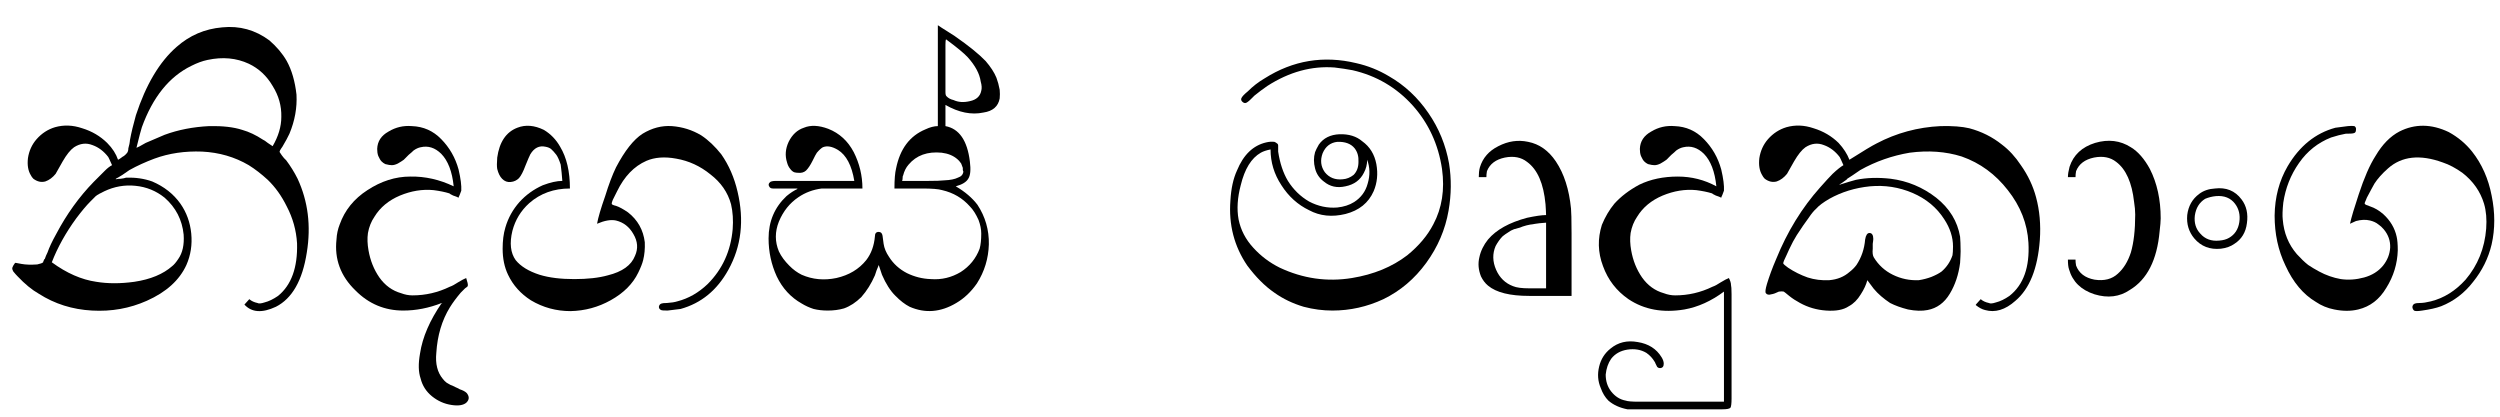 <?xml version="1.0" encoding="UTF-8"?>
<svg xmlns="http://www.w3.org/2000/svg" xmlns:xlink="http://www.w3.org/1999/xlink" width="72pt" height="12pt" viewBox="0 0 72 12" version="1.1">
<defs>
<g>
<symbol overflow="visible" id="glyph0-0">
<path style="stroke:none;" d=""/>
</symbol>
<symbol overflow="visible" id="glyph0-1">
<path style="stroke:none;" d="M 3.469 -4.359 C 3.488 -4.367 3.516 -4.383 3.547 -4.406 C 3.586 -4.438 3.617 -4.457 3.641 -4.469 C 3.68 -4.5 3.711 -4.531 3.734 -4.562 C 3.754 -4.594 3.766 -4.633 3.766 -4.688 C 3.773 -4.719 3.785 -4.758 3.797 -4.812 C 3.805 -4.863 3.812 -4.898 3.812 -4.922 C 3.852 -5.141 3.91 -5.379 3.984 -5.641 C 4.273 -6.523 4.664 -7.18 5.156 -7.609 C 5.531 -7.941 5.969 -8.129 6.469 -8.172 C 6.969 -8.223 7.422 -8.098 7.828 -7.797 C 8.035 -7.617 8.203 -7.422 8.328 -7.203 C 8.473 -6.941 8.566 -6.617 8.609 -6.234 C 8.629 -5.859 8.562 -5.484 8.406 -5.109 C 8.363 -5.016 8.297 -4.891 8.203 -4.734 C 8.141 -4.648 8.113 -4.598 8.125 -4.578 L 8.188 -4.484 C 8.195 -4.473 8.219 -4.445 8.25 -4.406 C 8.281 -4.375 8.301 -4.352 8.312 -4.344 C 8.438 -4.176 8.547 -4 8.641 -3.812 C 8.941 -3.164 9.031 -2.457 8.906 -1.688 C 8.781 -0.883 8.484 -0.363 8.016 -0.125 C 7.617 0.062 7.316 0.039 7.109 -0.188 L 7.25 -0.344 C 7.312 -0.289 7.391 -0.254 7.484 -0.234 C 7.523 -0.211 7.594 -0.219 7.688 -0.25 C 7.812 -0.281 7.941 -0.344 8.078 -0.438 C 8.461 -0.75 8.645 -1.254 8.625 -1.953 C 8.602 -2.328 8.504 -2.68 8.328 -3.016 C 8.18 -3.316 8 -3.57 7.781 -3.781 C 7.602 -3.945 7.422 -4.086 7.234 -4.203 C 6.828 -4.441 6.379 -4.57 5.891 -4.594 C 5.398 -4.613 4.941 -4.547 4.516 -4.391 C 4.266 -4.297 4.023 -4.188 3.797 -4.062 C 3.754 -4.031 3.688 -3.984 3.594 -3.922 C 3.508 -3.867 3.445 -3.832 3.406 -3.812 L 3.406 -3.797 C 3.438 -3.805 3.484 -3.812 3.547 -3.812 C 3.617 -3.82 3.672 -3.832 3.703 -3.844 C 3.973 -3.852 4.223 -3.816 4.453 -3.734 C 4.797 -3.586 5.066 -3.375 5.266 -3.094 C 5.441 -2.844 5.547 -2.555 5.578 -2.234 C 5.609 -1.91 5.562 -1.609 5.438 -1.328 C 5.238 -0.891 4.859 -0.547 4.297 -0.297 C 3.805 -0.078 3.281 0.016 2.719 -0.016 C 2.156 -0.047 1.645 -0.207 1.188 -0.5 C 0.988 -0.613 0.785 -0.781 0.578 -1 C 0.547 -1.031 0.504 -1.078 0.453 -1.141 C 0.43 -1.18 0.422 -1.211 0.422 -1.234 C 0.422 -1.242 0.43 -1.27 0.453 -1.312 C 0.484 -1.363 0.504 -1.391 0.516 -1.391 C 0.523 -1.391 0.582 -1.379 0.688 -1.359 C 0.812 -1.336 0.961 -1.332 1.141 -1.344 C 1.234 -1.363 1.289 -1.383 1.312 -1.406 C 1.312 -1.414 1.316 -1.43 1.328 -1.453 C 1.336 -1.484 1.348 -1.5 1.359 -1.5 C 1.379 -1.562 1.406 -1.625 1.438 -1.688 C 1.488 -1.832 1.57 -2.008 1.688 -2.219 C 1.988 -2.789 2.348 -3.289 2.766 -3.719 C 2.953 -3.906 3.062 -4.016 3.094 -4.047 C 3.164 -4.117 3.234 -4.172 3.297 -4.203 C 3.234 -4.348 3.195 -4.426 3.188 -4.438 C 3.062 -4.602 2.91 -4.719 2.734 -4.781 C 2.555 -4.852 2.379 -4.832 2.203 -4.719 C 2.098 -4.645 1.988 -4.508 1.875 -4.312 C 1.77 -4.125 1.703 -4.004 1.672 -3.953 C 1.586 -3.848 1.488 -3.773 1.375 -3.734 C 1.258 -3.703 1.145 -3.727 1.031 -3.812 C 1 -3.844 0.973 -3.879 0.953 -3.922 C 0.879 -4.047 0.852 -4.207 0.875 -4.406 C 0.906 -4.613 0.988 -4.797 1.125 -4.953 C 1.27 -5.117 1.445 -5.234 1.656 -5.297 C 1.906 -5.367 2.164 -5.359 2.438 -5.266 C 2.719 -5.18 2.957 -5.039 3.156 -4.844 C 3.312 -4.688 3.414 -4.523 3.469 -4.359 Z M 7.922 -4.75 C 8.086 -5.031 8.172 -5.312 8.172 -5.594 C 8.18 -5.906 8.098 -6.203 7.922 -6.484 C 7.754 -6.773 7.523 -6.988 7.234 -7.125 C 6.879 -7.289 6.484 -7.328 6.047 -7.234 C 5.898 -7.203 5.742 -7.145 5.578 -7.062 C 4.941 -6.75 4.469 -6.16 4.156 -5.297 C 4.133 -5.234 4.082 -5.035 4 -4.703 C 4.031 -4.711 4.117 -4.758 4.266 -4.844 C 4.504 -4.945 4.688 -5.023 4.812 -5.078 C 5.207 -5.223 5.633 -5.305 6.094 -5.328 C 6.477 -5.336 6.797 -5.301 7.047 -5.219 C 7.242 -5.164 7.441 -5.07 7.641 -4.938 C 7.672 -4.926 7.719 -4.895 7.781 -4.844 C 7.844 -4.801 7.891 -4.77 7.922 -4.75 Z M 1.562 -1.406 C 1.988 -1.094 2.414 -0.906 2.844 -0.844 C 3.176 -0.789 3.539 -0.789 3.938 -0.844 C 4.406 -0.914 4.77 -1.066 5.031 -1.297 C 5.082 -1.336 5.141 -1.406 5.203 -1.5 C 5.328 -1.676 5.379 -1.91 5.359 -2.203 C 5.316 -2.629 5.133 -2.984 4.812 -3.266 C 4.57 -3.461 4.289 -3.578 3.969 -3.609 C 3.656 -3.641 3.359 -3.586 3.078 -3.453 C 2.961 -3.398 2.879 -3.352 2.828 -3.312 L 2.672 -3.156 C 2.555 -3.039 2.422 -2.879 2.266 -2.672 C 1.961 -2.254 1.727 -1.832 1.562 -1.406 Z M 1.562 -1.406 "/>
</symbol>
<symbol overflow="visible" id="glyph0-2">
<path style="stroke:none;" d="M 3.781 -3.594 C 3.738 -4.02 3.617 -4.332 3.422 -4.531 C 3.242 -4.707 3.047 -4.77 2.828 -4.719 C 2.766 -4.707 2.695 -4.676 2.625 -4.625 C 2.594 -4.594 2.547 -4.551 2.484 -4.5 C 2.43 -4.445 2.383 -4.398 2.344 -4.359 C 2.301 -4.328 2.242 -4.289 2.172 -4.25 C 2.109 -4.219 2.051 -4.203 2 -4.203 C 1.957 -4.203 1.895 -4.211 1.812 -4.234 C 1.77 -4.254 1.734 -4.281 1.703 -4.312 C 1.672 -4.344 1.641 -4.395 1.609 -4.469 C 1.586 -4.531 1.578 -4.598 1.578 -4.672 C 1.586 -4.891 1.695 -5.055 1.906 -5.172 C 2.113 -5.297 2.336 -5.348 2.578 -5.328 C 2.91 -5.316 3.191 -5.191 3.422 -4.953 C 3.66 -4.711 3.828 -4.422 3.922 -4.078 C 3.984 -3.816 4.008 -3.613 4 -3.469 C 3.988 -3.438 3.973 -3.395 3.953 -3.344 C 3.93 -3.301 3.922 -3.273 3.922 -3.266 C 3.891 -3.285 3.836 -3.305 3.766 -3.328 C 3.703 -3.359 3.664 -3.379 3.656 -3.391 C 3.531 -3.43 3.379 -3.461 3.203 -3.484 C 2.879 -3.516 2.555 -3.461 2.234 -3.328 C 1.91 -3.191 1.664 -2.988 1.5 -2.719 C 1.406 -2.582 1.344 -2.426 1.312 -2.25 C 1.289 -2.094 1.297 -1.926 1.328 -1.75 C 1.379 -1.457 1.484 -1.195 1.641 -0.969 C 1.805 -0.738 2.016 -0.586 2.266 -0.516 C 2.379 -0.473 2.488 -0.453 2.594 -0.453 C 2.969 -0.453 3.328 -0.535 3.672 -0.703 C 3.734 -0.723 3.812 -0.766 3.906 -0.828 C 4.008 -0.891 4.086 -0.93 4.141 -0.953 C 4.18 -0.836 4.195 -0.766 4.188 -0.734 C 4.188 -0.711 4.16 -0.688 4.109 -0.656 L 3.984 -0.531 C 3.859 -0.383 3.754 -0.242 3.672 -0.109 C 3.441 0.266 3.312 0.703 3.281 1.203 C 3.25 1.516 3.312 1.766 3.469 1.953 C 3.5 1.992 3.535 2.031 3.578 2.062 C 3.629 2.094 3.664 2.113 3.688 2.125 C 3.719 2.133 3.766 2.156 3.828 2.188 C 3.898 2.219 3.941 2.238 3.953 2.25 C 4.047 2.281 4.113 2.316 4.156 2.359 C 4.238 2.461 4.234 2.555 4.141 2.641 C 4.055 2.711 3.914 2.734 3.719 2.703 C 3.508 2.672 3.32 2.586 3.156 2.453 C 2.988 2.316 2.879 2.145 2.828 1.938 C 2.766 1.758 2.758 1.52 2.812 1.219 C 2.883 0.75 3.094 0.266 3.438 -0.234 C 3.062 -0.086 2.691 -0.016 2.328 -0.016 C 1.797 -0.016 1.336 -0.207 0.953 -0.594 C 0.523 -1.008 0.344 -1.5 0.406 -2.062 C 0.414 -2.219 0.445 -2.363 0.5 -2.5 C 0.645 -2.906 0.91 -3.234 1.297 -3.484 C 1.691 -3.742 2.102 -3.875 2.531 -3.875 C 2.957 -3.883 3.375 -3.789 3.781 -3.594 Z M 3.438 -0.234 L 3.438 -0.219 C 3.445 -0.227 3.453 -0.234 3.453 -0.234 Z M 3.438 -0.234 "/>
</symbol>
<symbol overflow="visible" id="glyph0-3">
<path style="stroke:none;" d="M 2.297 -3.75 C 2.285 -3.914 2.27 -4.07 2.25 -4.219 C 2.207 -4.352 2.164 -4.445 2.125 -4.5 C 2.07 -4.57 2.02 -4.629 1.969 -4.672 C 1.926 -4.703 1.875 -4.723 1.812 -4.734 C 1.633 -4.773 1.488 -4.703 1.375 -4.516 C 1.352 -4.473 1.305 -4.363 1.234 -4.188 C 1.172 -4.02 1.109 -3.898 1.047 -3.828 C 0.984 -3.766 0.906 -3.727 0.812 -3.719 C 0.719 -3.707 0.633 -3.738 0.562 -3.812 C 0.5 -3.875 0.453 -3.969 0.422 -4.094 C 0.41 -4.164 0.41 -4.273 0.422 -4.422 C 0.484 -4.867 0.676 -5.156 1 -5.281 C 1.238 -5.375 1.492 -5.352 1.766 -5.219 C 1.961 -5.102 2.117 -4.941 2.234 -4.734 C 2.422 -4.422 2.516 -4.02 2.516 -3.531 C 2.055 -3.531 1.664 -3.391 1.344 -3.109 C 1.102 -2.891 0.941 -2.625 0.859 -2.312 C 0.773 -1.957 0.805 -1.676 0.953 -1.469 C 1.098 -1.289 1.328 -1.148 1.641 -1.047 C 1.922 -0.961 2.254 -0.922 2.641 -0.922 C 3.023 -0.922 3.348 -0.957 3.609 -1.031 C 4.023 -1.133 4.285 -1.32 4.391 -1.594 C 4.484 -1.801 4.469 -2.008 4.344 -2.219 C 4.227 -2.426 4.062 -2.555 3.844 -2.609 C 3.695 -2.641 3.516 -2.609 3.297 -2.516 C 3.328 -2.691 3.406 -2.957 3.531 -3.312 C 3.633 -3.645 3.738 -3.922 3.844 -4.141 C 4.094 -4.617 4.348 -4.941 4.609 -5.109 C 4.879 -5.273 5.16 -5.348 5.453 -5.328 C 5.754 -5.305 6.035 -5.219 6.297 -5.062 C 6.504 -4.926 6.695 -4.742 6.875 -4.516 C 7.094 -4.203 7.25 -3.844 7.344 -3.438 C 7.539 -2.613 7.453 -1.863 7.078 -1.188 C 6.754 -0.602 6.297 -0.227 5.703 -0.062 C 5.691 -0.062 5.566 -0.047 5.328 -0.016 C 5.223 -0.016 5.16 -0.02 5.141 -0.031 C 5.098 -0.051 5.078 -0.082 5.078 -0.125 C 5.086 -0.176 5.113 -0.207 5.156 -0.219 C 5.176 -0.227 5.227 -0.234 5.312 -0.234 C 5.438 -0.242 5.535 -0.258 5.609 -0.281 C 5.93 -0.363 6.223 -0.531 6.484 -0.781 C 6.91 -1.207 7.148 -1.734 7.203 -2.359 C 7.223 -2.617 7.207 -2.859 7.156 -3.078 C 7.062 -3.422 6.863 -3.707 6.562 -3.938 C 6.27 -4.176 5.941 -4.328 5.578 -4.391 C 5.242 -4.453 4.957 -4.43 4.719 -4.328 C 4.363 -4.172 4.082 -3.879 3.875 -3.453 L 3.75 -3.203 C 3.727 -3.148 3.719 -3.113 3.719 -3.094 C 3.719 -3.07 3.758 -3.051 3.844 -3.031 C 3.938 -3 4.051 -2.938 4.188 -2.844 C 4.469 -2.625 4.629 -2.336 4.672 -1.984 C 4.68 -1.797 4.664 -1.625 4.625 -1.469 C 4.602 -1.375 4.555 -1.254 4.484 -1.109 C 4.328 -0.785 4.062 -0.52 3.688 -0.312 C 3.332 -0.113 2.945 -0.008 2.531 0 C 2.125 0 1.742 -0.102 1.391 -0.312 C 1.098 -0.5 0.879 -0.742 0.734 -1.047 C 0.629 -1.266 0.578 -1.516 0.578 -1.797 C 0.578 -2.023 0.602 -2.227 0.656 -2.406 C 0.738 -2.688 0.875 -2.93 1.062 -3.141 C 1.25 -3.348 1.473 -3.508 1.734 -3.625 C 1.953 -3.707 2.141 -3.75 2.297 -3.75 Z M 2.297 -3.75 "/>
</symbol>
<symbol overflow="visible" id="glyph0-4">
<path style="stroke:none;" d="M 5.281 -8.234 C 5.344 -8.191 5.43 -8.133 5.547 -8.062 C 5.66 -7.988 5.734 -7.941 5.766 -7.922 C 6.172 -7.641 6.469 -7.398 6.656 -7.203 C 6.801 -7.035 6.906 -6.875 6.969 -6.719 C 7.008 -6.613 7.039 -6.5 7.062 -6.375 C 7.07 -6.289 7.07 -6.207 7.062 -6.125 C 7.02 -5.895 6.863 -5.758 6.594 -5.719 C 6.25 -5.645 5.883 -5.719 5.5 -5.938 L 5.5 -5.328 C 5.895 -5.254 6.129 -4.914 6.203 -4.312 C 6.234 -4.07 6.219 -3.906 6.156 -3.812 C 6.102 -3.719 5.984 -3.645 5.797 -3.594 C 6.066 -3.438 6.273 -3.258 6.422 -3.062 C 6.648 -2.719 6.758 -2.336 6.75 -1.922 C 6.738 -1.516 6.625 -1.141 6.406 -0.797 C 6.238 -0.555 6.039 -0.367 5.812 -0.234 C 5.363 0.035 4.914 0.07 4.469 -0.125 C 4.332 -0.195 4.195 -0.301 4.062 -0.438 C 3.914 -0.582 3.785 -0.785 3.672 -1.047 C 3.66 -1.078 3.645 -1.125 3.625 -1.188 C 3.602 -1.25 3.586 -1.297 3.578 -1.328 C 3.566 -1.297 3.547 -1.242 3.516 -1.172 C 3.492 -1.109 3.477 -1.062 3.469 -1.031 C 3.363 -0.789 3.234 -0.582 3.078 -0.406 C 2.922 -0.25 2.754 -0.141 2.578 -0.078 C 2.43 -0.035 2.273 -0.016 2.109 -0.016 C 1.961 -0.016 1.828 -0.031 1.703 -0.062 C 1.578 -0.102 1.461 -0.156 1.359 -0.219 C 1.047 -0.395 0.805 -0.656 0.641 -1 C 0.484 -1.344 0.406 -1.707 0.406 -2.094 C 0.406 -2.582 0.578 -2.988 0.922 -3.312 C 1.035 -3.406 1.141 -3.473 1.234 -3.516 L 1.234 -3.531 L 0.531 -3.531 C 0.477 -3.531 0.441 -3.551 0.422 -3.594 C 0.398 -3.633 0.406 -3.672 0.438 -3.703 C 0.457 -3.734 0.52 -3.75 0.625 -3.75 L 2.875 -3.75 C 2.801 -4.195 2.645 -4.492 2.406 -4.641 C 2.238 -4.742 2.094 -4.77 1.969 -4.719 C 1.926 -4.695 1.867 -4.645 1.797 -4.562 C 1.773 -4.531 1.734 -4.453 1.672 -4.328 C 1.609 -4.203 1.547 -4.109 1.484 -4.047 C 1.422 -3.992 1.344 -3.973 1.25 -3.984 C 1.219 -3.984 1.18 -3.988 1.141 -4 C 1.098 -4.02 1.062 -4.051 1.031 -4.094 C 0.988 -4.145 0.957 -4.207 0.938 -4.281 C 0.875 -4.477 0.891 -4.676 0.984 -4.875 C 1.086 -5.082 1.234 -5.219 1.422 -5.281 C 1.617 -5.363 1.852 -5.352 2.125 -5.25 C 2.445 -5.125 2.691 -4.898 2.859 -4.578 C 3.023 -4.254 3.109 -3.906 3.109 -3.531 L 1.938 -3.531 C 1.688 -3.5 1.461 -3.414 1.266 -3.281 C 1.016 -3.113 0.828 -2.879 0.703 -2.578 C 0.586 -2.285 0.586 -2 0.703 -1.719 C 0.773 -1.57 0.875 -1.438 1 -1.312 C 1.113 -1.195 1.234 -1.109 1.359 -1.047 C 1.672 -0.91 2.004 -0.879 2.359 -0.953 C 2.723 -1.035 3.008 -1.207 3.219 -1.469 C 3.363 -1.656 3.445 -1.883 3.469 -2.156 C 3.469 -2.238 3.504 -2.281 3.578 -2.281 C 3.641 -2.281 3.676 -2.242 3.688 -2.172 C 3.707 -2.023 3.719 -1.945 3.719 -1.938 C 3.738 -1.812 3.789 -1.688 3.875 -1.562 C 4 -1.363 4.172 -1.207 4.391 -1.094 C 4.609 -0.988 4.836 -0.93 5.078 -0.922 C 5.391 -0.898 5.676 -0.969 5.938 -1.125 C 6.195 -1.289 6.379 -1.516 6.484 -1.797 C 6.516 -1.91 6.531 -2.055 6.531 -2.234 C 6.531 -2.359 6.504 -2.488 6.453 -2.625 C 6.379 -2.789 6.297 -2.922 6.203 -3.016 C 5.992 -3.254 5.727 -3.41 5.406 -3.484 C 5.301 -3.516 5.109 -3.531 4.828 -3.531 L 4.031 -3.531 C 4.031 -3.789 4.047 -3.984 4.078 -4.109 C 4.191 -4.672 4.473 -5.047 4.922 -5.234 C 5.055 -5.297 5.176 -5.328 5.281 -5.328 Z M 5.516 -7.828 C 5.504 -7.797 5.5 -7.742 5.5 -7.672 L 5.5 -6.312 C 5.5 -6.25 5.508 -6.207 5.531 -6.188 C 5.582 -6.133 5.648 -6.098 5.734 -6.078 C 5.867 -6.016 6.023 -6.004 6.203 -6.047 C 6.391 -6.086 6.5 -6.188 6.531 -6.344 C 6.551 -6.414 6.547 -6.504 6.516 -6.609 C 6.484 -6.836 6.359 -7.07 6.141 -7.312 C 6.035 -7.426 5.828 -7.598 5.516 -7.828 Z M 4.25 -3.75 L 5.016 -3.75 C 5.211 -3.75 5.363 -3.754 5.469 -3.766 C 5.645 -3.773 5.773 -3.801 5.859 -3.844 C 5.953 -3.875 6.004 -3.93 6.016 -4.016 C 6.016 -4.023 6.008 -4.039 6 -4.062 C 6 -4.094 6 -4.113 6 -4.125 C 5.988 -4.156 5.973 -4.195 5.953 -4.25 C 5.91 -4.312 5.875 -4.352 5.844 -4.375 C 5.727 -4.477 5.578 -4.539 5.391 -4.562 C 4.984 -4.602 4.664 -4.488 4.438 -4.219 C 4.363 -4.133 4.312 -4.031 4.281 -3.906 C 4.27 -3.895 4.266 -3.867 4.266 -3.828 C 4.266 -3.785 4.258 -3.758 4.25 -3.75 Z M 4.25 -3.75 "/>
</symbol>
<symbol overflow="visible" id="glyph0-5">
<path style="stroke:none;" d="M 1.562 -4.656 C 1.445 -4.633 1.352 -4.602 1.281 -4.562 C 1.008 -4.406 0.816 -4.094 0.703 -3.625 C 0.609 -3.27 0.586 -2.941 0.641 -2.641 C 0.703 -2.336 0.844 -2.066 1.062 -1.828 C 1.281 -1.586 1.535 -1.395 1.828 -1.25 C 2.492 -0.938 3.188 -0.836 3.906 -0.953 C 4.531 -1.055 5.062 -1.273 5.5 -1.609 C 5.832 -1.879 6.082 -2.176 6.25 -2.5 C 6.5 -2.969 6.582 -3.5 6.5 -4.094 C 6.395 -4.801 6.113 -5.41 5.656 -5.922 C 5.188 -6.441 4.609 -6.781 3.922 -6.938 C 3.766 -6.969 3.594 -6.992 3.406 -7.016 C 2.75 -7.066 2.102 -6.891 1.469 -6.484 C 1.344 -6.398 1.219 -6.305 1.094 -6.203 C 1.082 -6.191 1.051 -6.16 1 -6.109 C 0.957 -6.066 0.922 -6.035 0.891 -6.016 C 0.848 -5.984 0.805 -5.984 0.766 -6.016 C 0.723 -6.047 0.707 -6.082 0.719 -6.125 C 0.738 -6.176 0.801 -6.242 0.906 -6.328 C 1.051 -6.473 1.211 -6.598 1.391 -6.703 C 2.211 -7.223 3.094 -7.367 4.031 -7.141 C 4.363 -7.066 4.676 -6.941 4.969 -6.766 C 5.426 -6.504 5.805 -6.148 6.109 -5.703 C 6.41 -5.266 6.609 -4.781 6.703 -4.25 C 6.773 -3.812 6.77 -3.359 6.688 -2.891 C 6.594 -2.348 6.379 -1.848 6.047 -1.391 C 5.711 -0.93 5.301 -0.582 4.812 -0.344 C 4.344 -0.125 3.852 -0.016 3.344 -0.016 C 3.07 -0.016 2.797 -0.051 2.516 -0.125 C 2.203 -0.219 1.922 -0.352 1.672 -0.531 C 1.398 -0.719 1.141 -0.977 0.891 -1.312 C 0.516 -1.863 0.352 -2.488 0.406 -3.188 C 0.426 -3.531 0.488 -3.816 0.594 -4.047 C 0.781 -4.504 1.062 -4.773 1.438 -4.859 C 1.52 -4.879 1.598 -4.883 1.672 -4.875 C 1.703 -4.863 1.727 -4.848 1.75 -4.828 C 1.77 -4.816 1.781 -4.797 1.781 -4.766 C 1.781 -4.734 1.781 -4.703 1.781 -4.672 C 1.781 -4.648 1.781 -4.625 1.781 -4.594 C 1.832 -4.258 1.926 -3.977 2.062 -3.75 C 2.219 -3.5 2.422 -3.301 2.672 -3.156 C 2.93 -3.02 3.203 -2.961 3.484 -2.984 C 3.672 -3.004 3.832 -3.055 3.969 -3.141 C 4.164 -3.266 4.297 -3.441 4.359 -3.672 C 4.43 -3.91 4.426 -4.141 4.344 -4.359 C 4.344 -4.223 4.312 -4.098 4.25 -3.984 C 4.145 -3.773 3.969 -3.645 3.719 -3.594 C 3.477 -3.539 3.27 -3.586 3.094 -3.734 C 2.969 -3.828 2.883 -3.953 2.844 -4.109 C 2.801 -4.273 2.801 -4.43 2.844 -4.578 C 2.863 -4.629 2.898 -4.703 2.953 -4.797 C 3.086 -4.984 3.285 -5.082 3.547 -5.094 C 3.816 -5.102 4.035 -5.035 4.203 -4.891 C 4.422 -4.734 4.555 -4.516 4.609 -4.234 C 4.66 -3.953 4.633 -3.691 4.531 -3.453 C 4.383 -3.117 4.113 -2.898 3.719 -2.797 C 3.332 -2.703 2.984 -2.738 2.672 -2.906 C 2.348 -3.062 2.082 -3.301 1.875 -3.625 C 1.664 -3.945 1.562 -4.289 1.562 -4.656 Z M 3.484 -4.875 C 3.285 -4.852 3.145 -4.742 3.062 -4.547 C 2.988 -4.348 3.008 -4.164 3.125 -4 C 3.25 -3.844 3.422 -3.773 3.641 -3.797 C 3.754 -3.805 3.859 -3.848 3.953 -3.922 C 4.047 -4.016 4.094 -4.141 4.094 -4.297 C 4.102 -4.453 4.066 -4.582 3.984 -4.688 C 3.879 -4.82 3.711 -4.883 3.484 -4.875 Z M 3.484 -4.875 "/>
</symbol>
<symbol overflow="visible" id="glyph0-6">
<path style="stroke:none;" d="M 0.406 -3.859 C 0.406 -3.961 0.414 -4.055 0.438 -4.141 C 0.52 -4.41 0.695 -4.613 0.969 -4.75 C 1.25 -4.895 1.535 -4.938 1.828 -4.875 C 2.148 -4.812 2.414 -4.625 2.625 -4.312 C 2.863 -3.957 3.008 -3.504 3.062 -2.953 C 3.07 -2.879 3.078 -2.641 3.078 -2.234 L 3.078 -0.438 L 1.859 -0.438 C 1.305 -0.438 0.91 -0.535 0.672 -0.734 C 0.586 -0.805 0.52 -0.895 0.469 -1 C 0.395 -1.188 0.379 -1.367 0.422 -1.547 C 0.461 -1.734 0.547 -1.906 0.672 -2.062 C 0.91 -2.344 1.285 -2.551 1.797 -2.688 C 2.035 -2.738 2.219 -2.766 2.344 -2.766 C 2.344 -2.836 2.336 -2.941 2.328 -3.078 C 2.273 -3.672 2.098 -4.078 1.797 -4.297 C 1.629 -4.43 1.414 -4.473 1.156 -4.422 C 0.895 -4.367 0.723 -4.238 0.641 -4.031 C 0.629 -3.969 0.625 -3.91 0.625 -3.859 Z M 2.344 -2.547 C 2.32 -2.547 2.258 -2.539 2.156 -2.531 C 2.062 -2.52 1.992 -2.508 1.953 -2.5 C 1.922 -2.5 1.863 -2.488 1.781 -2.469 C 1.695 -2.445 1.633 -2.426 1.594 -2.406 C 1.551 -2.395 1.492 -2.379 1.422 -2.359 C 1.359 -2.336 1.301 -2.305 1.25 -2.266 C 1.195 -2.234 1.145 -2.195 1.094 -2.156 C 1.02 -2.082 0.953 -1.988 0.891 -1.875 C 0.797 -1.656 0.801 -1.426 0.906 -1.188 C 1.008 -0.957 1.172 -0.801 1.391 -0.719 C 1.492 -0.676 1.648 -0.656 1.859 -0.656 L 2.344 -0.656 Z M 2.344 -2.547 "/>
</symbol>
<symbol overflow="visible" id="glyph0-7">
<path style="stroke:none;" d="M 3.781 -3.594 C 3.738 -4.02 3.617 -4.332 3.422 -4.531 C 3.242 -4.707 3.047 -4.77 2.828 -4.719 C 2.766 -4.707 2.695 -4.676 2.625 -4.625 C 2.594 -4.594 2.547 -4.551 2.484 -4.5 C 2.43 -4.445 2.383 -4.398 2.344 -4.359 C 2.301 -4.328 2.242 -4.289 2.172 -4.25 C 2.109 -4.219 2.051 -4.203 2 -4.203 C 1.957 -4.203 1.895 -4.211 1.812 -4.234 C 1.77 -4.254 1.734 -4.281 1.703 -4.312 C 1.672 -4.344 1.641 -4.395 1.609 -4.469 C 1.586 -4.531 1.578 -4.598 1.578 -4.672 C 1.586 -4.891 1.695 -5.055 1.906 -5.172 C 2.113 -5.297 2.336 -5.348 2.578 -5.328 C 2.91 -5.316 3.191 -5.191 3.422 -4.953 C 3.66 -4.711 3.828 -4.422 3.922 -4.078 C 3.984 -3.816 4.008 -3.613 4 -3.469 C 3.988 -3.438 3.973 -3.395 3.953 -3.344 C 3.93 -3.301 3.922 -3.273 3.922 -3.266 C 3.891 -3.285 3.836 -3.305 3.766 -3.328 C 3.703 -3.359 3.664 -3.379 3.656 -3.391 C 3.531 -3.43 3.379 -3.461 3.203 -3.484 C 2.879 -3.516 2.555 -3.461 2.234 -3.328 C 1.91 -3.191 1.664 -2.988 1.5 -2.719 C 1.406 -2.582 1.344 -2.426 1.312 -2.25 C 1.289 -2.094 1.297 -1.926 1.328 -1.75 C 1.379 -1.457 1.484 -1.195 1.641 -0.969 C 1.805 -0.738 2.016 -0.586 2.266 -0.516 C 2.379 -0.473 2.488 -0.453 2.594 -0.453 C 2.969 -0.453 3.328 -0.535 3.672 -0.703 C 3.734 -0.723 3.812 -0.766 3.906 -0.828 C 4.008 -0.891 4.086 -0.93 4.141 -0.953 C 4.18 -0.879 4.203 -0.812 4.203 -0.75 C 4.211 -0.727 4.219 -0.641 4.219 -0.484 L 4.219 2.516 C 4.219 2.66 4.207 2.75 4.188 2.781 C 4.164 2.812 4.086 2.828 3.953 2.828 L 1.219 2.828 C 1 2.785 0.816 2.703 0.672 2.578 C 0.578 2.484 0.504 2.363 0.453 2.219 C 0.367 2.02 0.352 1.812 0.406 1.594 C 0.457 1.383 0.566 1.211 0.734 1.078 C 0.953 0.898 1.211 0.836 1.516 0.891 C 1.828 0.941 2.055 1.086 2.203 1.328 C 2.242 1.391 2.266 1.453 2.266 1.516 C 2.266 1.598 2.227 1.641 2.156 1.641 C 2.125 1.641 2.098 1.629 2.078 1.609 C 2.066 1.586 2.051 1.555 2.031 1.516 C 2.02 1.484 2.008 1.461 2 1.453 C 1.945 1.359 1.867 1.273 1.766 1.203 C 1.609 1.109 1.426 1.078 1.219 1.109 C 1.02 1.141 0.863 1.227 0.75 1.375 C 0.664 1.5 0.613 1.648 0.594 1.828 C 0.594 2.016 0.645 2.176 0.75 2.312 C 0.863 2.457 1.004 2.547 1.172 2.578 C 1.223 2.598 1.348 2.609 1.547 2.609 L 4 2.609 L 4 -0.562 C 3.633 -0.289 3.254 -0.117 2.859 -0.047 C 2.242 0.055 1.707 -0.039 1.25 -0.344 C 0.906 -0.582 0.66 -0.898 0.516 -1.297 C 0.367 -1.691 0.359 -2.086 0.484 -2.484 C 0.578 -2.711 0.695 -2.914 0.844 -3.094 C 1.031 -3.301 1.27 -3.484 1.562 -3.641 C 1.883 -3.797 2.254 -3.875 2.672 -3.875 C 3.066 -3.875 3.438 -3.781 3.781 -3.594 Z M 3.781 -3.594 "/>
</symbol>
<symbol overflow="visible" id="glyph0-8">
<path style="stroke:none;" d="M 2.828 -4.203 C 2.766 -4.348 2.727 -4.426 2.719 -4.438 C 2.594 -4.602 2.441 -4.719 2.266 -4.781 C 2.086 -4.852 1.91 -4.832 1.734 -4.719 C 1.629 -4.645 1.52 -4.508 1.406 -4.312 C 1.301 -4.125 1.234 -4.004 1.203 -3.953 C 1.117 -3.848 1.02 -3.773 0.906 -3.734 C 0.789 -3.703 0.676 -3.727 0.562 -3.812 C 0.531 -3.844 0.504 -3.879 0.484 -3.922 C 0.41 -4.047 0.383 -4.207 0.406 -4.406 C 0.438 -4.613 0.52 -4.797 0.656 -4.953 C 0.801 -5.117 0.977 -5.234 1.188 -5.297 C 1.438 -5.367 1.695 -5.359 1.969 -5.266 C 2.25 -5.18 2.488 -5.039 2.688 -4.844 C 2.832 -4.688 2.938 -4.523 3 -4.359 C 3.395 -4.609 3.656 -4.766 3.781 -4.828 C 4.352 -5.129 4.969 -5.297 5.625 -5.328 C 5.969 -5.336 6.242 -5.316 6.453 -5.266 C 6.805 -5.172 7.117 -5.016 7.391 -4.797 C 7.598 -4.641 7.781 -4.441 7.938 -4.203 C 8.145 -3.91 8.289 -3.602 8.375 -3.281 C 8.477 -2.906 8.516 -2.492 8.484 -2.047 C 8.422 -1.223 8.188 -0.641 7.781 -0.297 C 7.488 -0.035 7.195 0.051 6.906 -0.031 C 6.82 -0.051 6.734 -0.098 6.641 -0.172 L 6.641 -0.188 L 6.781 -0.344 C 6.844 -0.289 6.922 -0.254 7.016 -0.234 C 7.055 -0.211 7.125 -0.219 7.219 -0.25 C 7.344 -0.281 7.473 -0.344 7.609 -0.438 C 8.016 -0.758 8.195 -1.27 8.156 -1.969 C 8.125 -2.52 7.926 -3.023 7.562 -3.484 C 7.207 -3.941 6.766 -4.266 6.234 -4.453 C 5.773 -4.598 5.273 -4.633 4.734 -4.562 C 4.234 -4.477 3.758 -4.312 3.312 -4.062 C 3.145 -3.945 3.02 -3.863 2.938 -3.812 C 2.938 -3.801 2.906 -3.773 2.844 -3.734 C 2.789 -3.691 2.75 -3.664 2.719 -3.656 L 2.719 -3.641 C 2.914 -3.703 3.07 -3.75 3.188 -3.781 C 3.5 -3.844 3.832 -3.852 4.188 -3.812 C 4.676 -3.75 5.113 -3.566 5.5 -3.266 C 5.883 -2.961 6.113 -2.586 6.188 -2.141 C 6.195 -2.047 6.203 -1.906 6.203 -1.719 C 6.203 -1.645 6.195 -1.535 6.188 -1.391 C 6.145 -1.055 6.047 -0.758 5.891 -0.5 C 5.734 -0.238 5.52 -0.082 5.25 -0.031 C 5.094 0 4.906 -0.004 4.688 -0.047 C 4.488 -0.098 4.316 -0.16 4.172 -0.234 C 3.984 -0.359 3.828 -0.492 3.703 -0.641 C 3.68 -0.672 3.648 -0.711 3.609 -0.766 C 3.566 -0.828 3.535 -0.867 3.516 -0.891 C 3.484 -0.766 3.422 -0.629 3.328 -0.484 C 3.234 -0.328 3.117 -0.211 2.984 -0.141 C 2.828 -0.035 2.609 0.004 2.328 -0.016 C 2.055 -0.035 1.805 -0.109 1.578 -0.234 C 1.461 -0.297 1.359 -0.363 1.266 -0.438 C 1.18 -0.508 1.129 -0.551 1.109 -0.562 C 1.078 -0.57 1.031 -0.57 0.969 -0.562 C 0.883 -0.52 0.812 -0.492 0.75 -0.484 C 0.676 -0.461 0.625 -0.473 0.594 -0.516 C 0.57 -0.547 0.582 -0.633 0.625 -0.781 C 0.688 -0.988 0.773 -1.227 0.891 -1.5 C 1.211 -2.289 1.633 -2.977 2.156 -3.562 C 2.312 -3.738 2.43 -3.867 2.516 -3.953 C 2.648 -4.078 2.754 -4.16 2.828 -4.203 Z M 2.719 -3.641 L 2.719 -3.625 C 2.719 -3.625 2.719 -3.629 2.719 -3.641 Z M 3.594 -3.594 C 3.164 -3.551 2.773 -3.43 2.422 -3.234 C 2.242 -3.129 2.117 -3.035 2.047 -2.953 C 1.984 -2.898 1.91 -2.812 1.828 -2.688 C 1.734 -2.562 1.617 -2.395 1.484 -2.188 C 1.453 -2.133 1.414 -2.07 1.375 -2 C 1.344 -1.938 1.305 -1.863 1.266 -1.781 C 1.234 -1.707 1.207 -1.648 1.188 -1.609 C 1.125 -1.484 1.094 -1.406 1.094 -1.375 C 1.102 -1.352 1.148 -1.312 1.234 -1.25 C 1.41 -1.133 1.598 -1.039 1.797 -0.969 C 1.992 -0.906 2.203 -0.879 2.422 -0.891 C 2.648 -0.91 2.844 -0.988 3 -1.125 C 3.082 -1.188 3.148 -1.254 3.203 -1.328 C 3.348 -1.547 3.43 -1.789 3.453 -2.062 C 3.473 -2.188 3.516 -2.25 3.578 -2.25 C 3.648 -2.25 3.688 -2.191 3.688 -2.078 C 3.688 -2.047 3.68 -2 3.672 -1.938 C 3.672 -1.883 3.672 -1.836 3.672 -1.797 C 3.66 -1.68 3.672 -1.598 3.703 -1.547 C 3.836 -1.328 4.02 -1.16 4.25 -1.047 C 4.488 -0.93 4.738 -0.879 5 -0.891 C 5.125 -0.91 5.242 -0.941 5.359 -0.984 C 5.484 -1.035 5.582 -1.086 5.656 -1.141 C 5.801 -1.266 5.906 -1.422 5.969 -1.609 C 5.977 -1.66 5.984 -1.742 5.984 -1.859 C 5.984 -2.129 5.898 -2.391 5.734 -2.641 C 5.516 -2.984 5.207 -3.238 4.812 -3.406 C 4.426 -3.57 4.02 -3.633 3.594 -3.594 Z M 3.594 -3.594 "/>
</symbol>
<symbol overflow="visible" id="glyph0-9">
<path style="stroke:none;" d="M 0.406 -3.859 C 0.406 -3.941 0.422 -4.039 0.453 -4.156 C 0.566 -4.5 0.812 -4.727 1.188 -4.844 C 1.57 -4.957 1.914 -4.914 2.219 -4.719 C 2.426 -4.594 2.609 -4.383 2.766 -4.094 C 2.973 -3.688 3.078 -3.211 3.078 -2.672 C 3.078 -2.586 3.066 -2.461 3.047 -2.297 C 2.973 -1.473 2.688 -0.91 2.188 -0.609 C 1.895 -0.41 1.555 -0.367 1.172 -0.484 C 0.785 -0.609 0.539 -0.848 0.438 -1.203 C 0.414 -1.273 0.406 -1.367 0.406 -1.484 L 0.625 -1.484 C 0.625 -1.43 0.629 -1.375 0.641 -1.312 C 0.723 -1.094 0.898 -0.957 1.172 -0.906 C 1.453 -0.863 1.676 -0.922 1.844 -1.078 C 2.008 -1.223 2.133 -1.426 2.219 -1.688 C 2.301 -1.969 2.344 -2.332 2.344 -2.781 C 2.344 -2.895 2.332 -3.016 2.312 -3.141 C 2.25 -3.703 2.078 -4.086 1.797 -4.297 C 1.629 -4.43 1.414 -4.473 1.156 -4.422 C 0.895 -4.367 0.723 -4.238 0.641 -4.031 C 0.629 -3.969 0.625 -3.91 0.625 -3.859 Z M 0.406 -3.859 "/>
</symbol>
<symbol overflow="visible" id="glyph0-10">
<path style="stroke:none;" d="M 1.172 -3.531 C 1.492 -3.57 1.75 -3.469 1.938 -3.219 C 2.082 -3.031 2.133 -2.801 2.094 -2.531 C 2.062 -2.27 1.941 -2.07 1.734 -1.938 C 1.629 -1.863 1.5 -1.816 1.344 -1.797 C 1.031 -1.766 0.773 -1.863 0.578 -2.094 C 0.422 -2.281 0.352 -2.504 0.375 -2.766 C 0.406 -3.023 0.52 -3.227 0.719 -3.375 C 0.844 -3.469 0.992 -3.52 1.172 -3.531 Z M 1.203 -3.312 C 1.086 -3.301 0.984 -3.273 0.891 -3.234 C 0.723 -3.129 0.625 -2.969 0.594 -2.75 C 0.57 -2.539 0.625 -2.367 0.75 -2.234 C 0.883 -2.078 1.066 -2.008 1.297 -2.031 C 1.41 -2.039 1.504 -2.066 1.578 -2.109 C 1.742 -2.203 1.844 -2.352 1.875 -2.562 C 1.906 -2.77 1.863 -2.945 1.75 -3.094 C 1.625 -3.258 1.441 -3.332 1.203 -3.312 Z M 1.203 -3.312 "/>
</symbol>
<symbol overflow="visible" id="glyph0-11">
<path style="stroke:none;" d="M 2.562 -2.516 C 2.602 -2.703 2.688 -2.984 2.812 -3.359 C 2.969 -3.836 3.129 -4.207 3.297 -4.469 C 3.492 -4.801 3.723 -5.035 3.984 -5.172 C 4.43 -5.398 4.906 -5.395 5.406 -5.156 C 5.676 -5.008 5.898 -4.82 6.078 -4.594 C 6.359 -4.238 6.547 -3.816 6.641 -3.328 C 6.742 -2.836 6.742 -2.367 6.641 -1.922 C 6.547 -1.523 6.367 -1.164 6.109 -0.844 C 5.859 -0.52 5.551 -0.285 5.188 -0.141 C 5.039 -0.086 4.859 -0.047 4.641 -0.016 C 4.516 0.004 4.438 0.004 4.406 -0.016 C 4.375 -0.047 4.359 -0.082 4.359 -0.125 C 4.367 -0.176 4.395 -0.207 4.438 -0.219 C 4.457 -0.227 4.504 -0.234 4.578 -0.234 C 4.66 -0.234 4.766 -0.25 4.891 -0.281 C 5.266 -0.375 5.598 -0.582 5.891 -0.906 C 6.242 -1.32 6.441 -1.812 6.484 -2.375 C 6.504 -2.645 6.484 -2.883 6.422 -3.094 C 6.316 -3.445 6.109 -3.742 5.797 -3.984 C 5.609 -4.117 5.422 -4.219 5.234 -4.281 C 4.578 -4.52 4.051 -4.461 3.656 -4.109 C 3.488 -3.961 3.359 -3.816 3.266 -3.672 C 3.211 -3.578 3.141 -3.441 3.047 -3.266 L 3.016 -3.188 C 2.992 -3.145 2.984 -3.113 2.984 -3.094 C 2.992 -3.07 3.047 -3.047 3.141 -3.016 C 3.273 -2.973 3.398 -2.898 3.516 -2.797 C 3.723 -2.609 3.852 -2.391 3.906 -2.141 C 3.926 -2.055 3.938 -1.926 3.938 -1.75 C 3.926 -1.363 3.816 -1.004 3.609 -0.672 C 3.41 -0.336 3.141 -0.129 2.797 -0.047 C 2.586 0.004 2.359 0.004 2.109 -0.047 C 1.91 -0.086 1.734 -0.16 1.578 -0.266 C 1.211 -0.484 0.922 -0.832 0.703 -1.312 C 0.492 -1.75 0.391 -2.227 0.391 -2.75 C 0.398 -3.281 0.523 -3.754 0.766 -4.172 C 1.109 -4.754 1.566 -5.125 2.141 -5.281 C 2.223 -5.289 2.344 -5.305 2.5 -5.328 C 2.582 -5.336 2.645 -5.336 2.688 -5.328 C 2.727 -5.305 2.742 -5.27 2.734 -5.219 C 2.734 -5.164 2.711 -5.133 2.672 -5.125 C 2.641 -5.113 2.562 -5.109 2.438 -5.109 C 2.312 -5.086 2.172 -5.051 2.016 -5 C 1.641 -4.852 1.332 -4.609 1.094 -4.266 C 0.852 -3.922 0.703 -3.539 0.641 -3.125 C 0.617 -2.906 0.613 -2.742 0.625 -2.641 C 0.656 -2.254 0.789 -1.922 1.031 -1.641 C 1.145 -1.516 1.254 -1.41 1.359 -1.328 C 1.453 -1.266 1.555 -1.203 1.672 -1.141 C 1.867 -1.035 2.078 -0.961 2.297 -0.922 C 2.516 -0.891 2.738 -0.906 2.969 -0.969 C 3.195 -1.031 3.379 -1.145 3.516 -1.312 C 3.641 -1.469 3.707 -1.641 3.719 -1.828 C 3.727 -2.023 3.664 -2.203 3.531 -2.359 C 3.488 -2.41 3.438 -2.457 3.375 -2.5 C 3.312 -2.551 3.234 -2.586 3.141 -2.609 C 3.016 -2.641 2.879 -2.633 2.734 -2.594 C 2.703 -2.582 2.645 -2.555 2.562 -2.516 Z M 2.562 -2.516 "/>
</symbol>
</g>
</defs>
<g id="surface1">
<g style="fill:rgb(0%,0%,0%);fill-opacity:1;">
  <use xlink:href="#glyph0-1" x="-0.07" y="8.96"/>
  <use xlink:href="#glyph0-2" x="9.285" y="8.96"/>
  <use xlink:href="#glyph0-3" x="13.898" y="8.96"/>
  <use xlink:href="#glyph0-4" x="21.729" y="8.96"/>
</g>
<g style="fill:rgb(0%,0%,0%);fill-opacity:1;">
  <use xlink:href="#glyph0-5" x="35.03" y="8.96"/>
  <use xlink:href="#glyph0-6" x="42.183" y="8.96"/>
  <use xlink:href="#glyph0-7" x="45.65" y="8.96"/>
  <use xlink:href="#glyph0-8" x="50.263" y="8.96"/>
  <use xlink:href="#glyph0-9" x="59.15" y="8.96"/>
  <use xlink:href="#glyph0-10" x="62.617" y="8.96"/>
  <use xlink:href="#glyph0-11" x="65.118" y="8.96"/>
</g>
</g>
</svg>
